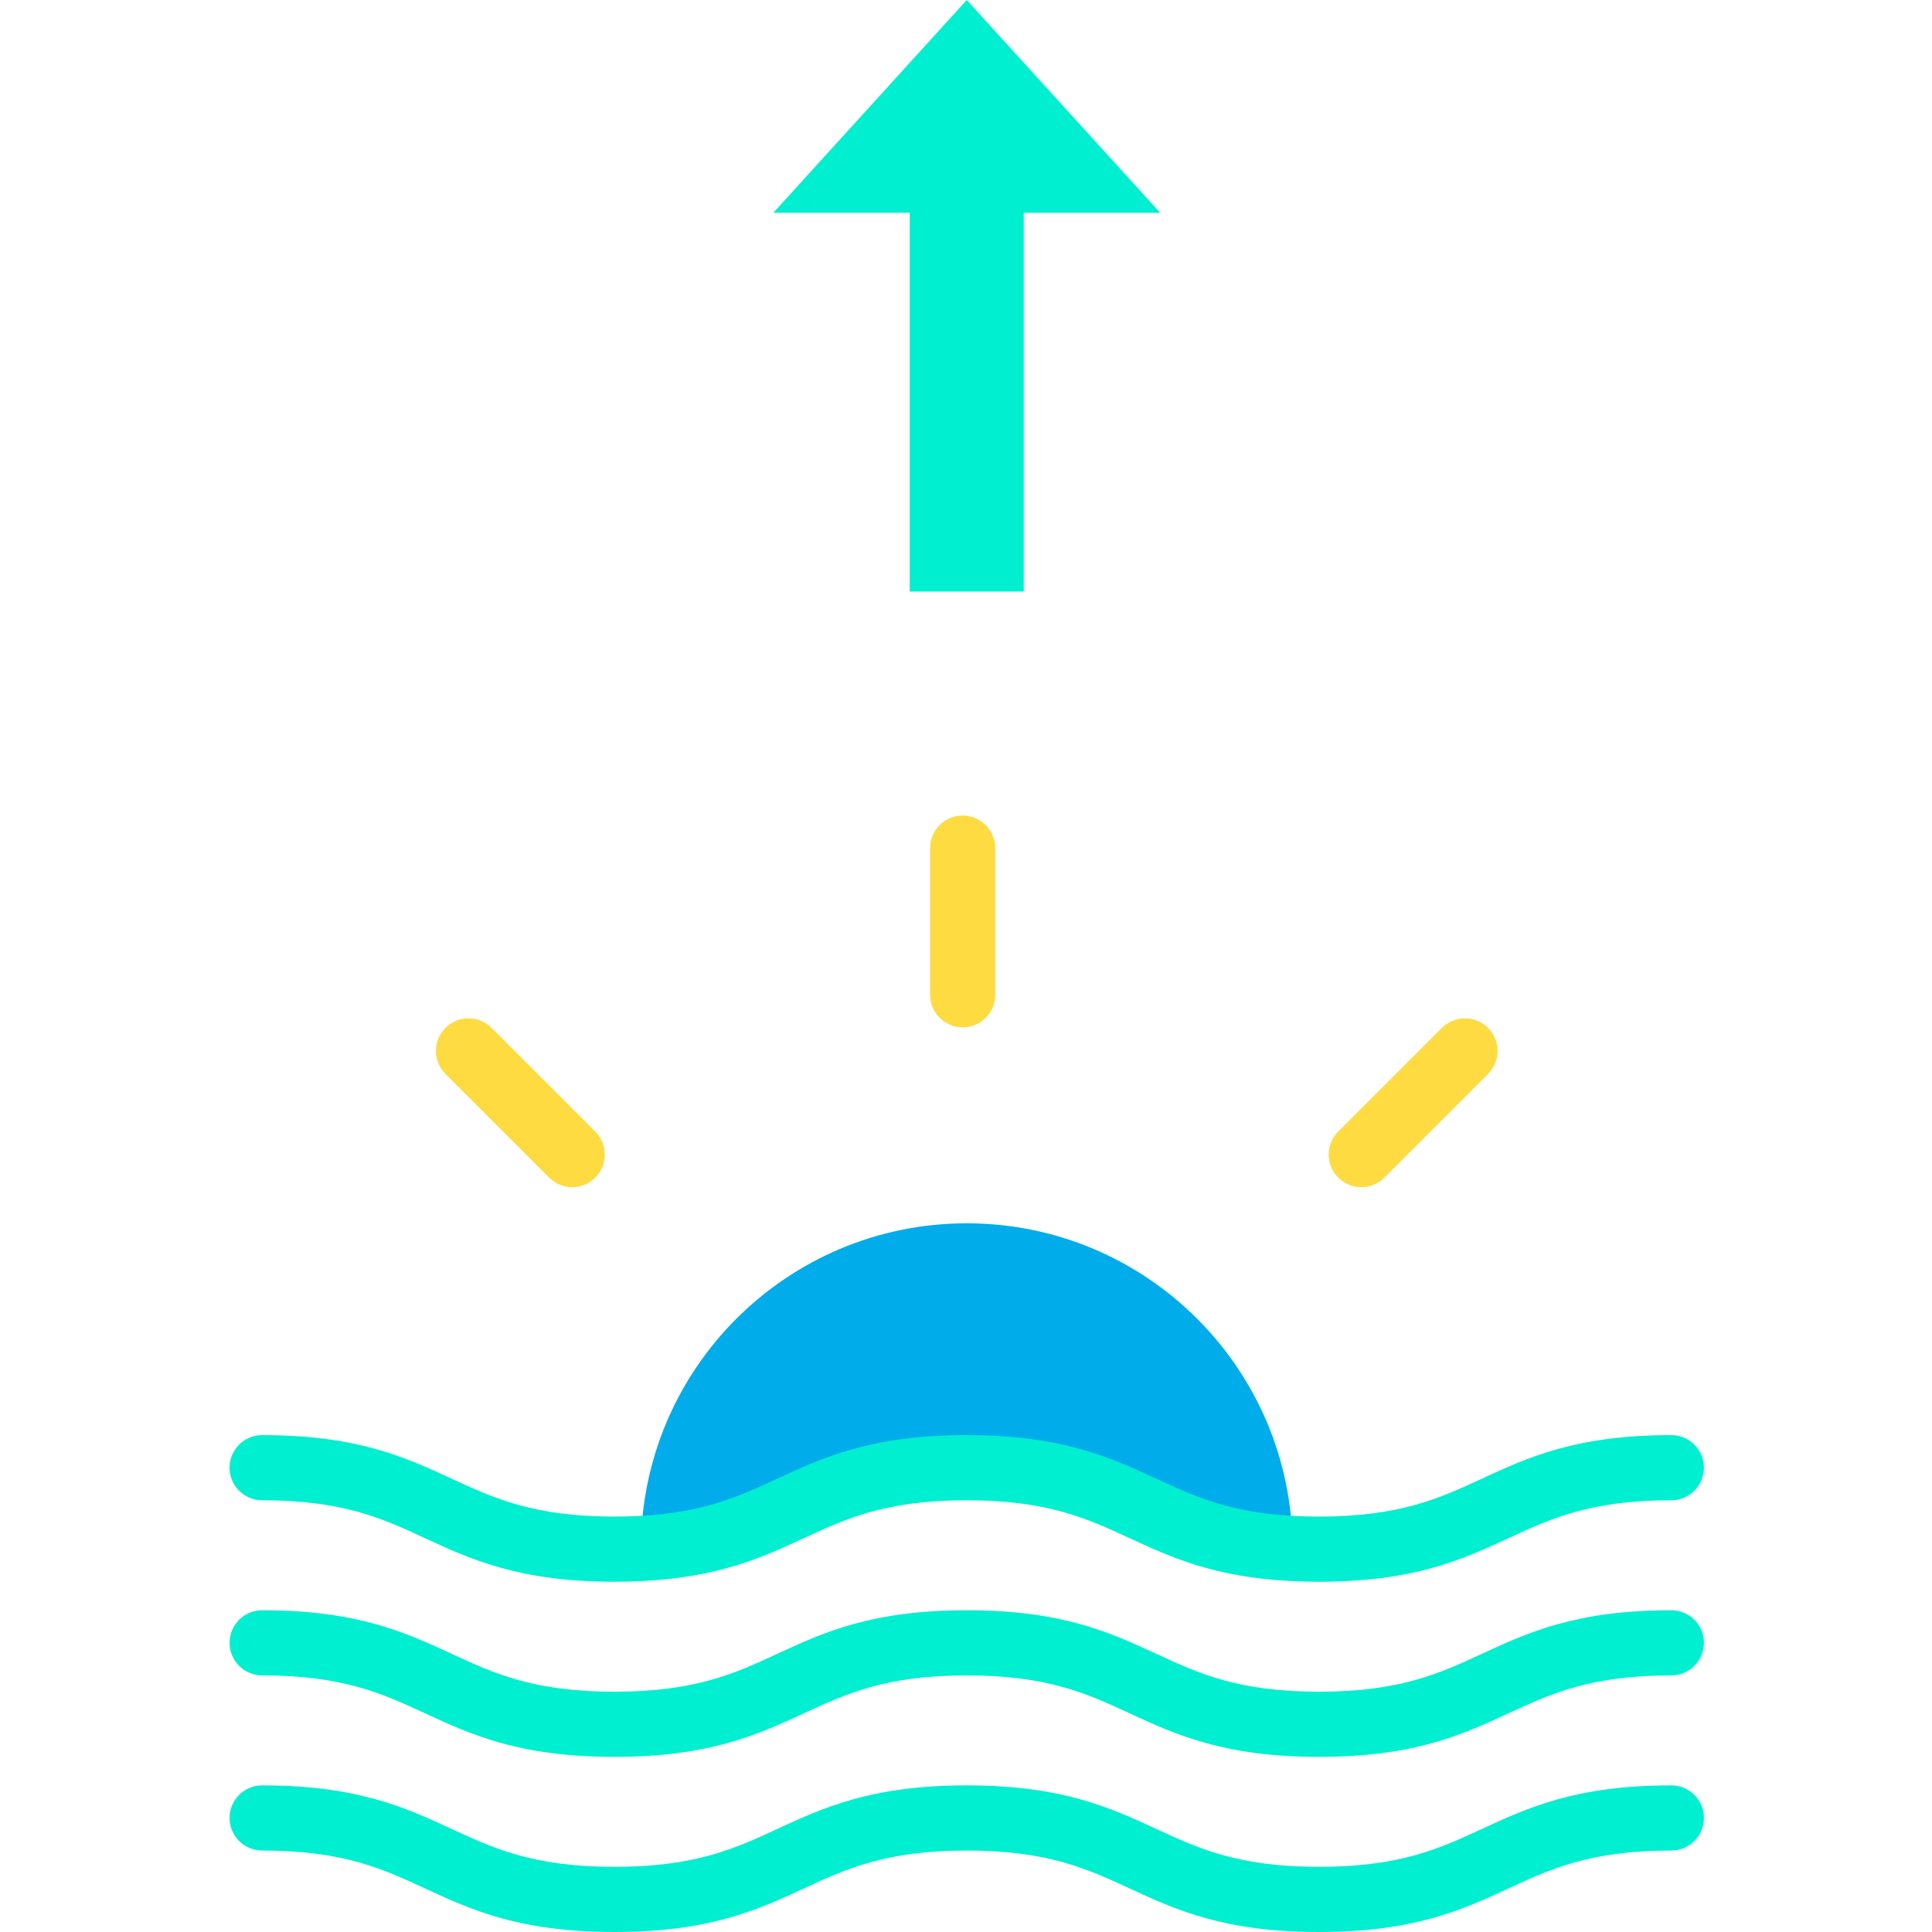 <svg height="474pt" viewBox="-56 0 474 474.36" width="474pt" xmlns="http://www.w3.org/2000/svg"><path d="m181.18 300.359c44.121 0 79.91 35.719 80 79.84-36.871-1.898-39.031-19.84-80.008-19.84-40.961 0-43.121 17.941-79.992 19.84.09-44.121 35.879-79.84 80-79.84zm0 0" fill="#00acea"/><path d="m181.18 0 47.492 52.238h-33.492v93h-28v-93h-33.488zm0 0" fill="#00efd1"/><path d="m180.18 252.238c-4.418 0-8-3.578-8-8v-36c0-4.418 3.582-8 8-8 4.418 0 8 3.582 8 8v36c0 4.422-3.582 8-8 8zm0 0" fill="#fedb41"/><path d="m278.051 291.488c-3.238 0-6.152-1.949-7.391-4.938-1.238-2.988-.555-6.43 1.734-8.719l25.457-25.461c3.125-3.121 8.191-3.121 11.316 0 3.125 3.125 3.125 8.191 0 11.316l-25.461 25.461c-1.5 1.5-3.535 2.344-5.656 2.34zm0 0" fill="#fedb41"/><path d="m267.68 388.359c-2.266 0-4.586-.055-6.891-.168-18.969-.977-29.512-5.852-39.711-10.57-10.301-4.762-20.031-9.262-39.906-9.262s-29.59 4.5-39.887 9.262c-10.199 4.715-20.742 9.594-39.691 10.566-2.328.117-4.648.172-6.914.172-23.383 0-35.191-5.457-46.605-10.738-10.301-4.762-20.027-9.262-39.895-9.262-4.418 0-8-3.582-8-8s3.582-8 8-8c23.387 0 35.191 5.461 46.605 10.738 10.301 4.766 20.031 9.262 39.895 9.262 2.008 0 4.062-.051 6.109-.148 15.844-.816 24.555-4.848 33.781-9.113 11.414-5.277 23.215-10.738 46.598-10.738 23.383 0 35.199 5.461 46.625 10.738 9.223 4.266 17.938 8.297 33.801 9.113 2.023.102 4.078.148 6.086.148 19.867 0 29.594-4.5 39.895-9.262 11.414-5.277 23.223-10.738 46.605-10.738 4.418 0 8 3.582 8 8s-3.582 8-8 8c-19.863 0-29.594 4.5-39.895 9.262-11.414 5.281-23.219 10.738-46.605 10.738zm0 0" fill="#00efd1"/><path d="m84.309 291.488c-2.121.004-4.156-.84-5.656-2.34l-25.461-25.461c-3.121-3.125-3.121-8.191 0-11.316 3.125-3.121 8.191-3.121 11.316 0l25.461 25.461c2.285 2.289 2.973 5.73 1.734 8.719s-4.156 4.938-7.395 4.938zm0 0" fill="#fedb41"/><g fill="#00efd1"><path d="m267.68 431.359c-23.383 0-35.188-5.457-46.605-10.738-10.301-4.762-20.035-9.262-39.898-9.262-19.867 0-29.586 4.5-39.883 9.262-11.418 5.277-23.223 10.738-46.609 10.738-23.387 0-35.191-5.457-46.605-10.738-10.301-4.762-20.027-9.262-39.895-9.262-4.418 0-8-3.582-8-8s3.582-8 8-8c23.387 0 35.191 5.461 46.605 10.738 10.301 4.766 20.031 9.262 39.895 9.262 19.867 0 29.594-4.5 39.895-9.262 11.414-5.277 23.219-10.738 46.598-10.738 23.383 0 35.203 5.461 46.621 10.738 10.297 4.766 20.027 9.262 39.891 9.262s29.594-4.5 39.891-9.262c11.41-5.277 23.219-10.738 46.602-10.738 4.418 0 8 3.582 8 8s-3.582 8-8 8c-19.863 0-29.594 4.5-39.895 9.262-11.414 5.281-23.219 10.738-46.605 10.738zm0 0"/><path d="m267.68 474.359c-23.383 0-35.188-5.457-46.605-10.738-10.301-4.762-20.035-9.262-39.898-9.262-19.867 0-29.586 4.5-39.883 9.262-11.418 5.277-23.223 10.738-46.609 10.738-23.387 0-35.191-5.457-46.605-10.738-10.301-4.762-20.027-9.262-39.895-9.262-4.418 0-8-3.582-8-8s3.582-8 8-8c23.387 0 35.191 5.461 46.605 10.738 10.301 4.766 20.031 9.262 39.895 9.262 19.867 0 29.594-4.5 39.895-9.262 11.414-5.277 23.219-10.738 46.598-10.738 23.383 0 35.203 5.461 46.621 10.738 10.297 4.766 20.027 9.262 39.891 9.262s29.594-4.5 39.891-9.262c11.41-5.277 23.219-10.738 46.602-10.738 4.418 0 8 3.582 8 8s-3.582 8-8 8c-19.863 0-29.594 4.5-39.895 9.262-11.414 5.281-23.219 10.738-46.605 10.738zm0 0"/></g></svg>